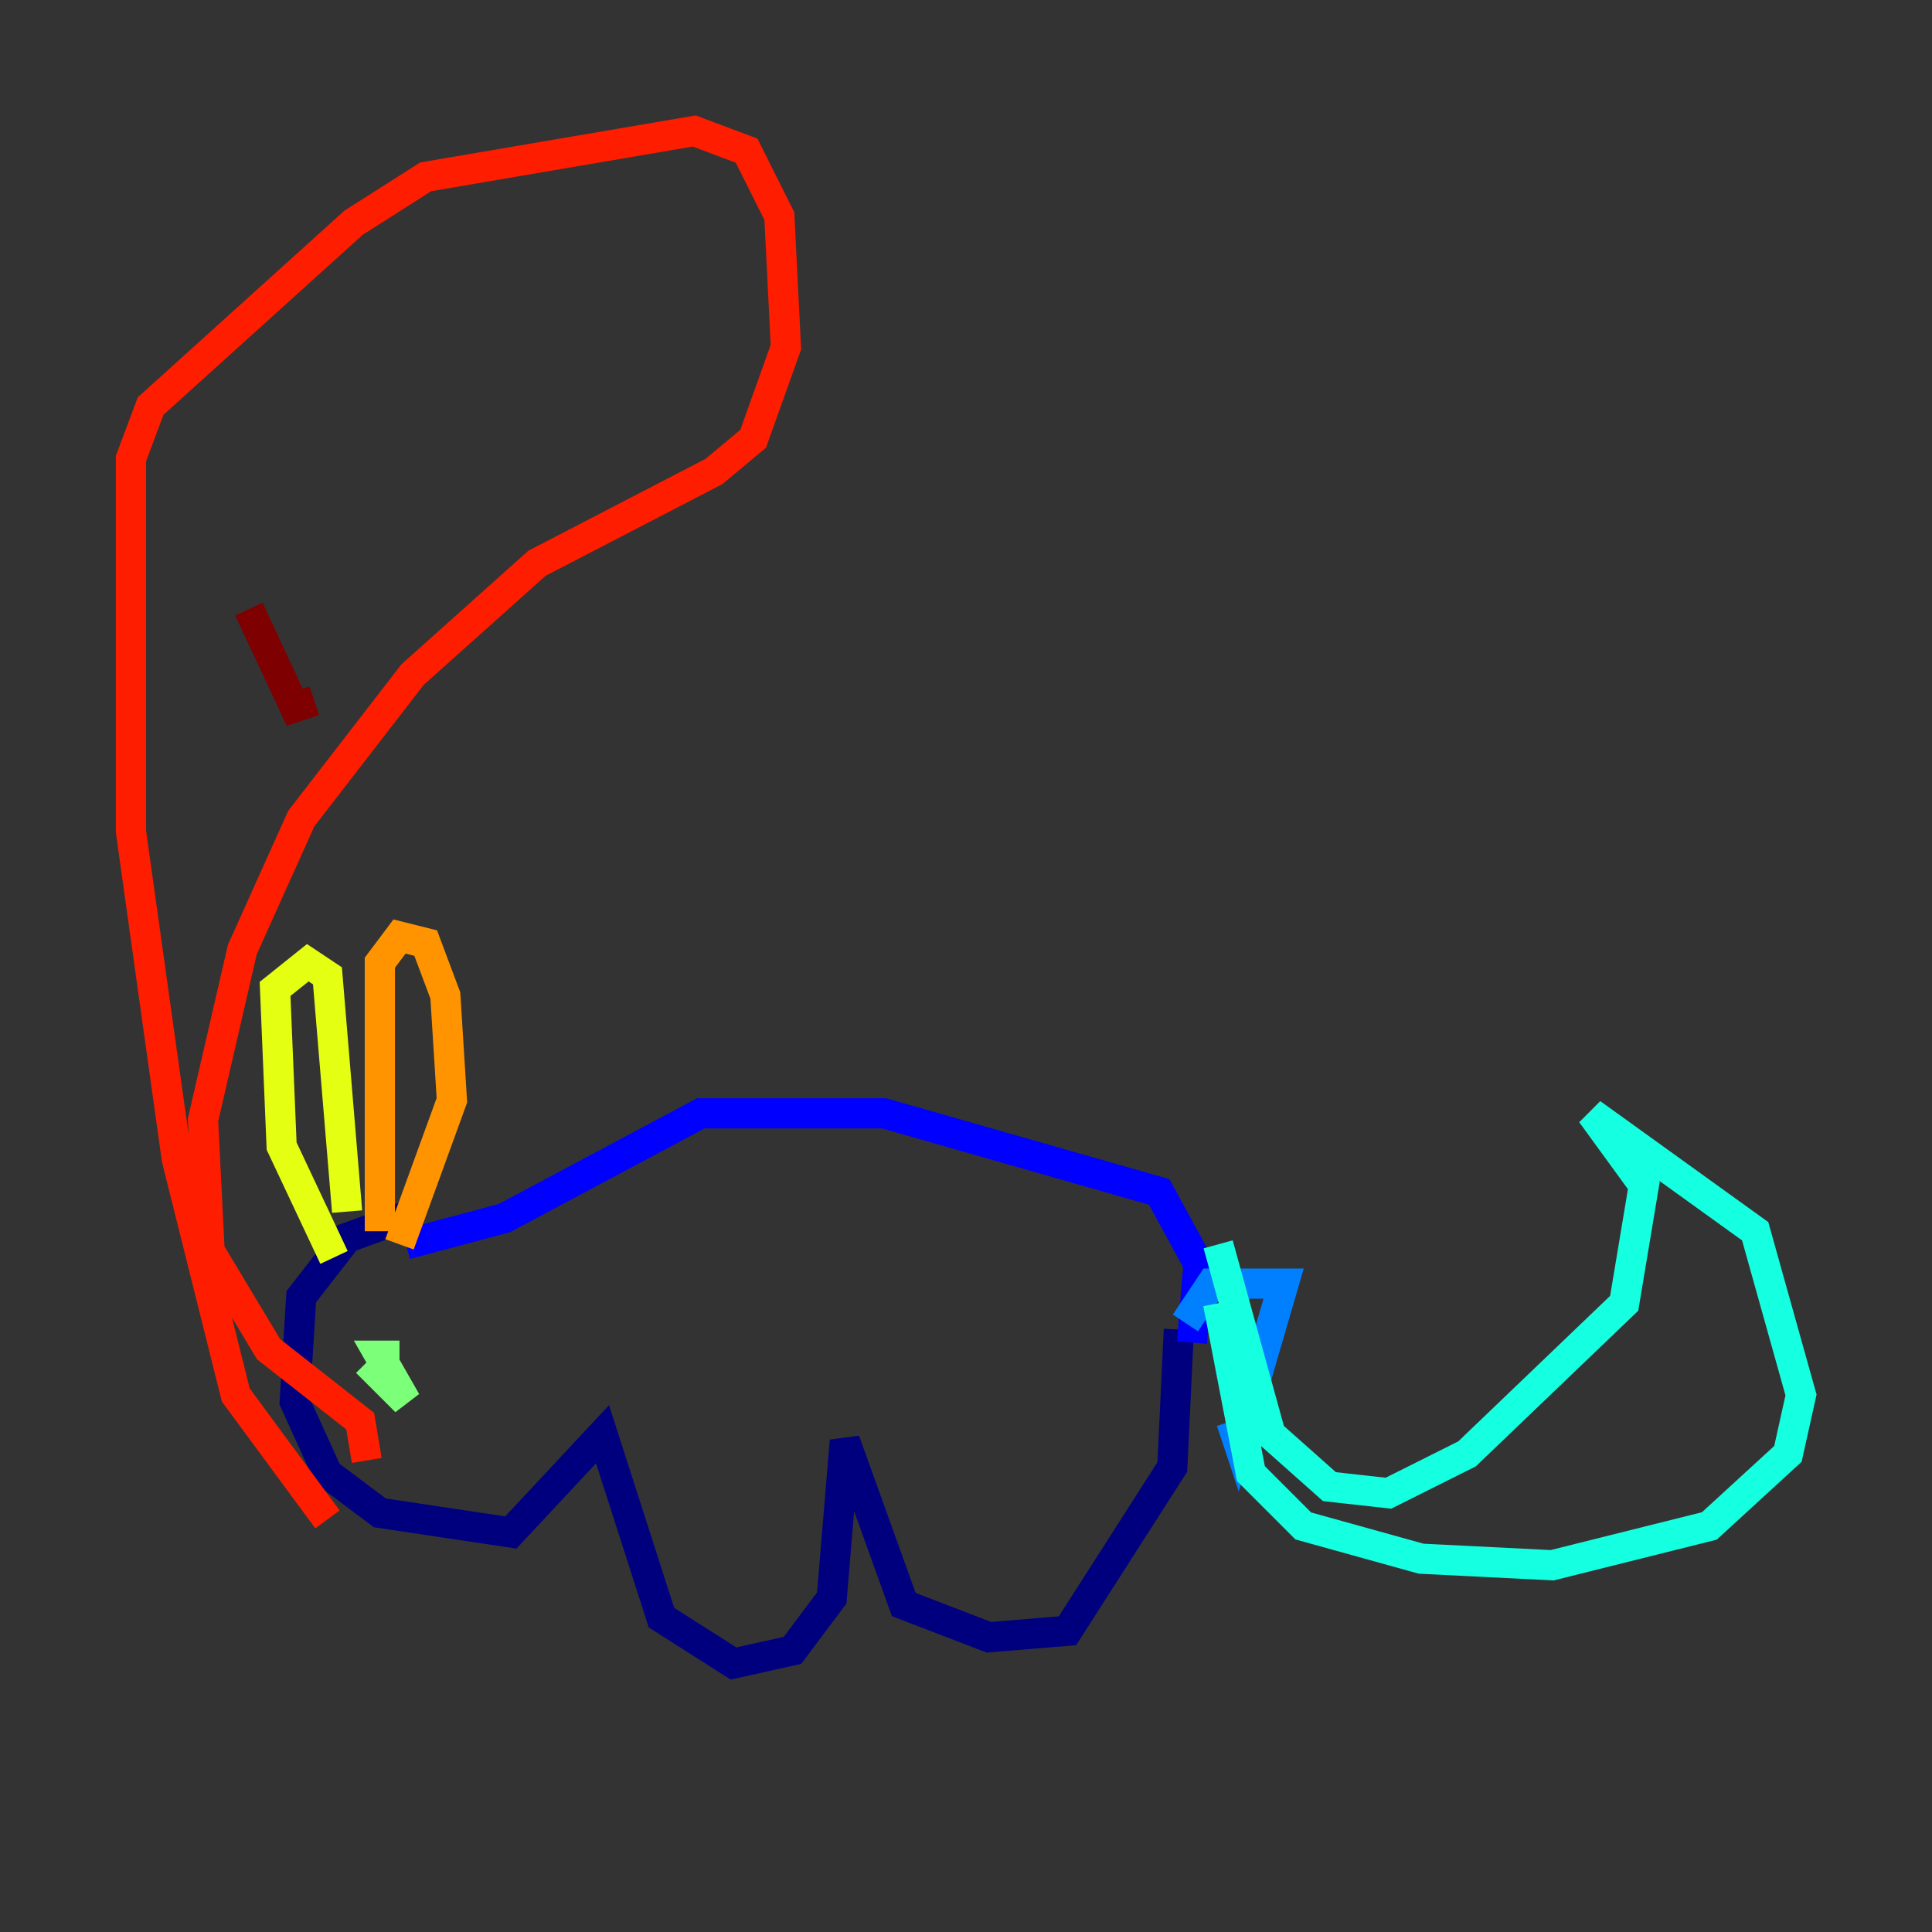 <?xml version="1.0" encoding="utf-8" ?>
<svg baseProfile="tiny" height="128" version="1.2" viewBox="0,0,128,128" width="128" xmlns="http://www.w3.org/2000/svg" xmlns:ev="http://www.w3.org/2001/xml-events" xmlns:xlink="http://www.w3.org/1999/xlink"><rect x="0" y="0" width="128" height="128" fill="#333333" stroke="none"/><defs /><polyline fill="none" points="27.77,80.271 22.997,82.007 19.959,85.912 19.525,92.854 21.695,97.627 25.166,100.231 33.844,101.532 39.919,95.024 43.824,107.173 48.597,110.21 52.502,109.342 55.105,105.871 55.973,95.458 59.878,106.305 65.519,108.475 70.725,108.041 77.668,97.193 78.102,88.081" stroke="#00007f" stroke-width="2" /><polyline fill="none" points="78.969,88.949 79.403,83.742 76.8,78.969 58.576,73.763 46.427,73.763 33.41,80.705 26.902,82.441" stroke="#0000ff" stroke-width="2" /><polyline fill="none" points="78.536,87.647 80.271,85.044 85.044,85.044 82.007,95.458 81.573,94.156" stroke="#0080ff" stroke-width="2" /><polyline fill="none" points="80.705,82.441 84.176,95.024 88.081,98.495 91.986,98.929 97.193,96.325 107.607,86.346 108.909,78.536 105.437,73.763 116.285,81.573 119.322,92.42 118.454,96.325 113.248,101.098 102.834,103.702 94.156,103.268 86.346,101.098 82.875,97.627 80.705,86.346" stroke="#15ffe1" stroke-width="2" /><polyline fill="none" points="26.468,89.817 25.166,89.817 26.902,92.854 24.298,90.251" stroke="#7cff79" stroke-width="2" /><polyline fill="none" points="22.129,83.308 18.658,75.932 18.224,65.519 20.393,63.783 21.695,64.651 22.997,80.271" stroke="#e4ff12" stroke-width="2" /><polyline fill="none" points="25.166,81.573 25.166,63.783 26.468,62.047 28.203,62.481 29.505,65.953 29.939,72.895 26.468,82.441" stroke="#ff9400" stroke-width="2" /><polyline fill="none" points="21.695,100.664 15.62,92.42 11.715,76.8 8.678,55.105 8.678,30.373 9.98,26.902 23.43,14.752 28.203,11.715 45.993,8.678 49.464,9.98 51.634,14.319 52.068,22.997 49.898,29.071 47.295,31.241 35.58,37.315 27.336,44.691 19.959,54.237 16.054,62.915 13.451,74.197 13.885,82.875 17.79,89.383 23.864,94.156 24.298,96.759" stroke="#ff1d00" stroke-width="2" /><polyline fill="none" points="20.827,46.427 19.525,46.861 16.488,40.352" stroke="#7f0000" stroke-width="2" /></svg>